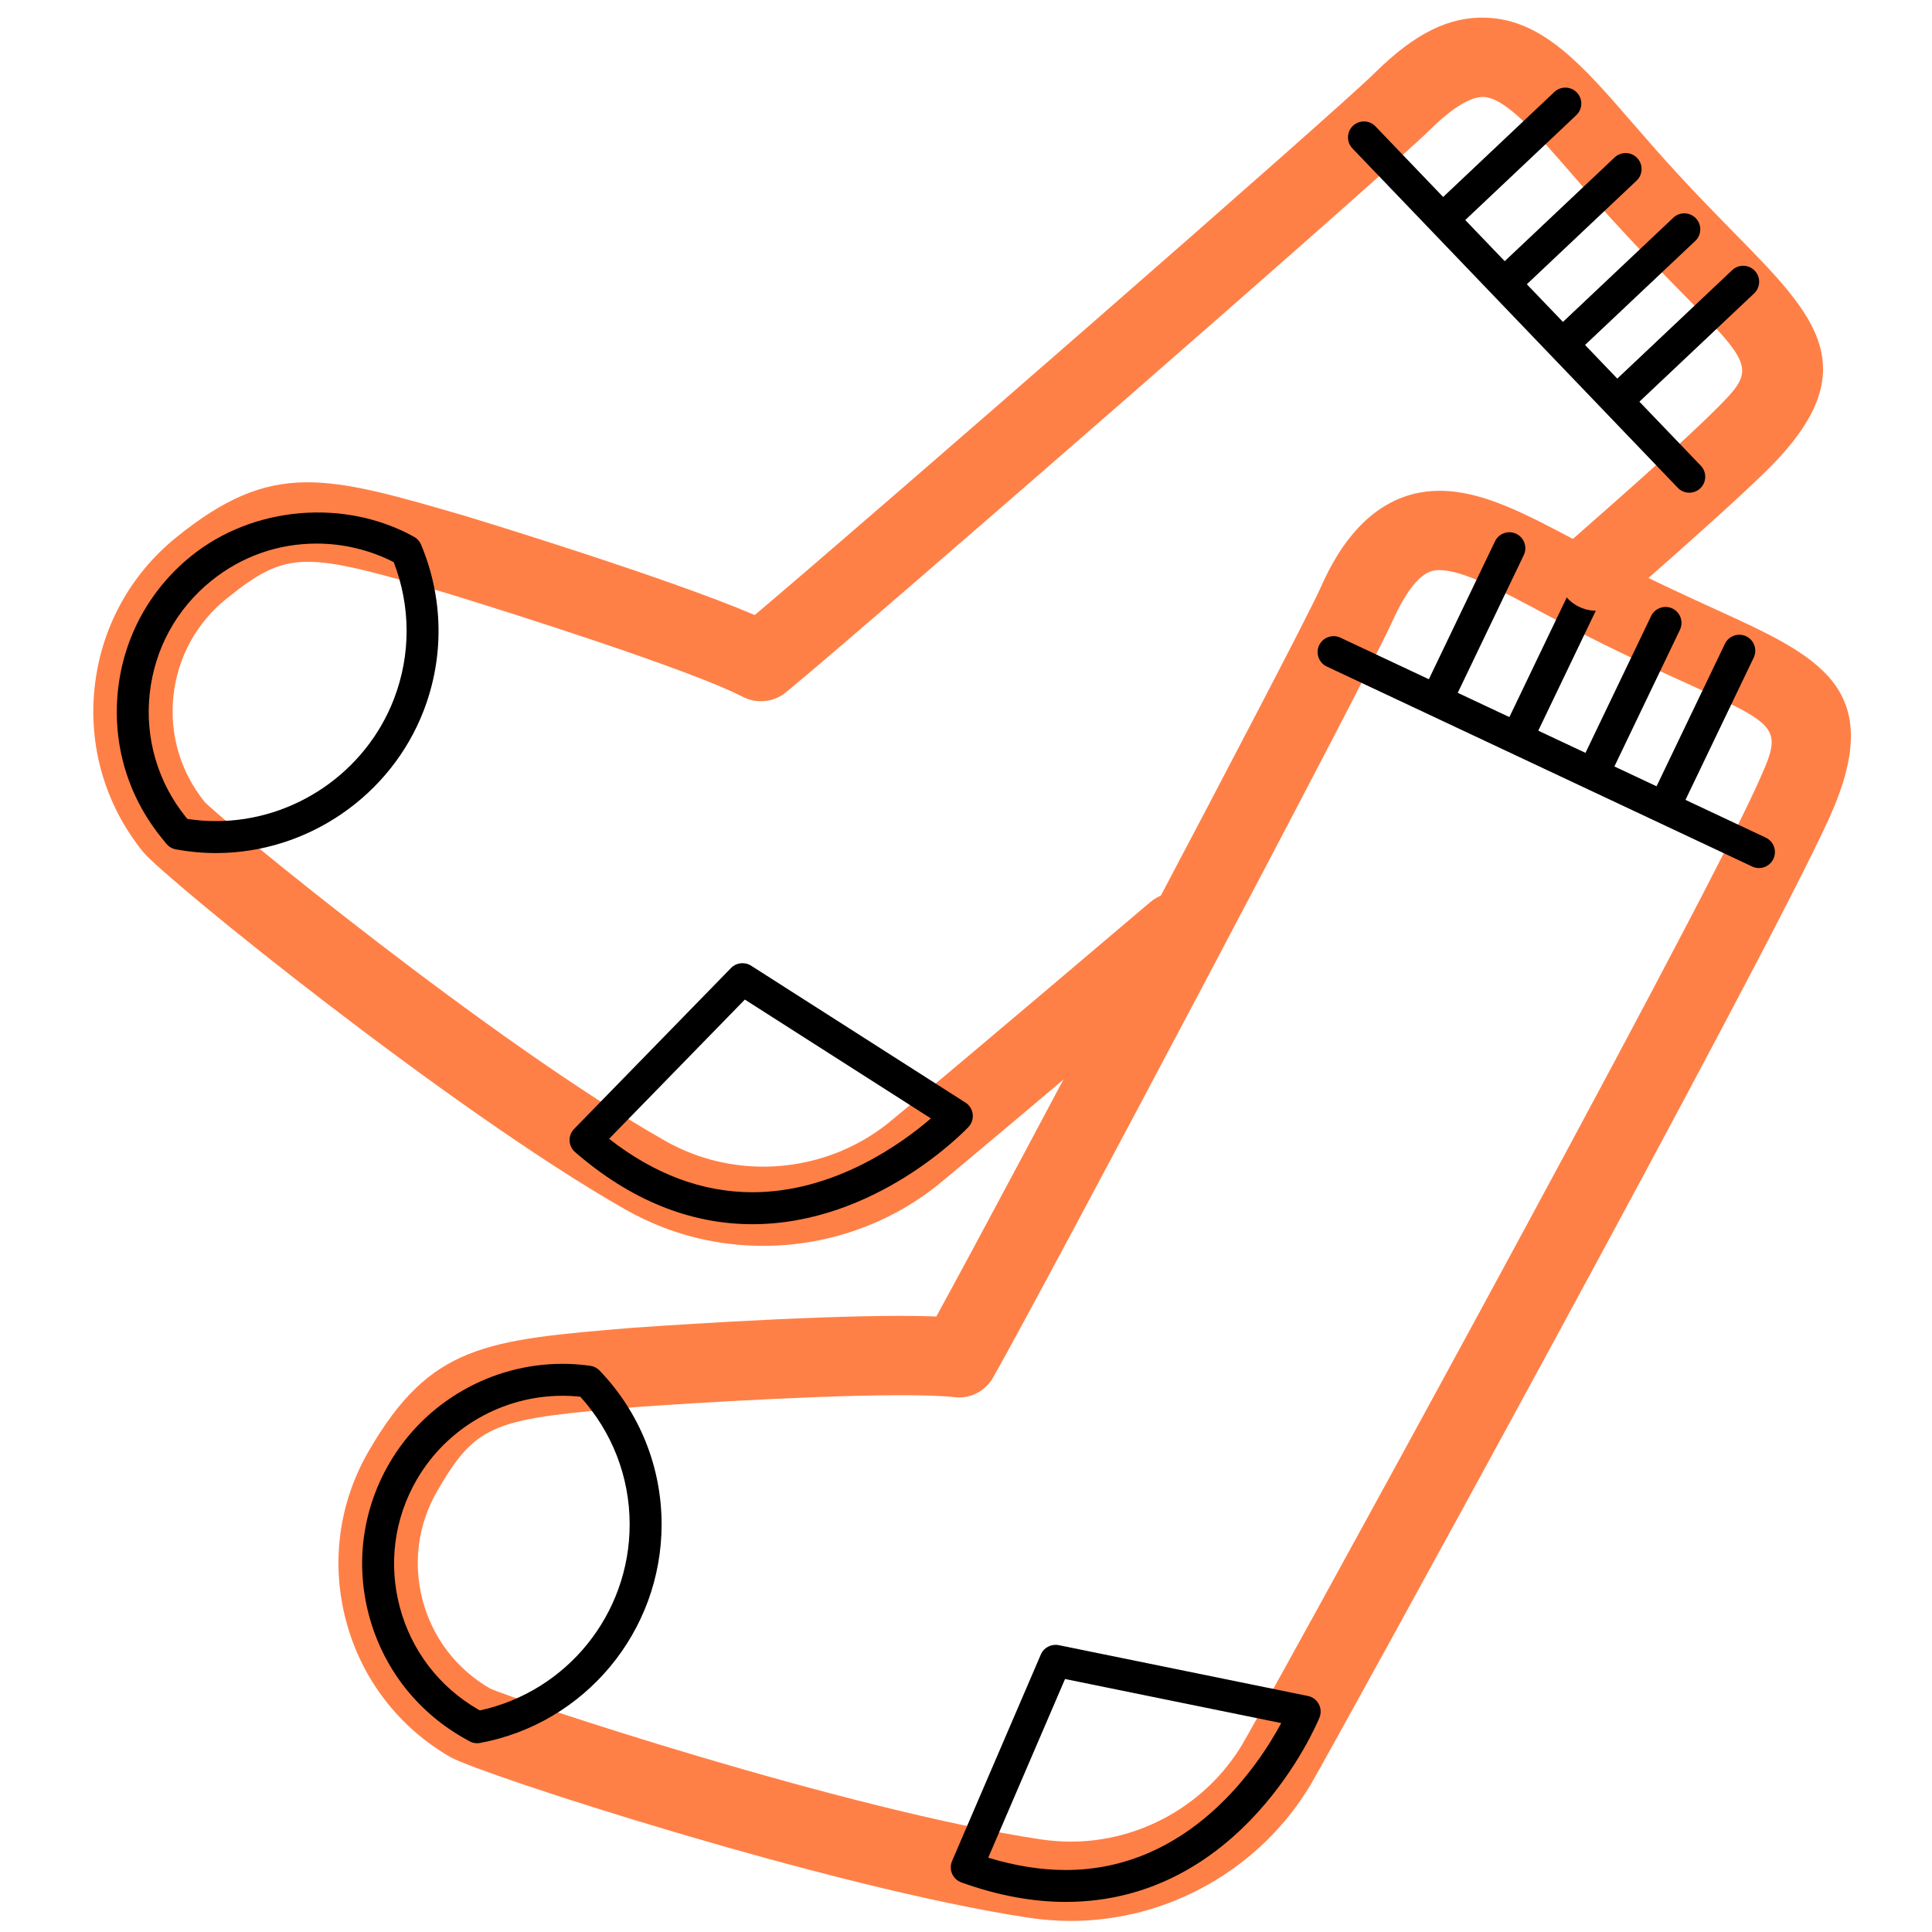 <svg height='300px' width='300px' fill="#FF8047" xmlns="http://www.w3.org/2000/svg" xmlns:xlink="http://www.w3.org/1999/xlink" version="1.1" x="0px" y="0px" viewBox="0 0 90 90" enable-background="new 0 0 90 90" xml:space="preserve">
    <g>
        <g>
            <path fill="#FF8047" d="M49.884,89.484c-0.644,0-1.29-0.048-1.926-0.143c-9.232-1.383-25.625-6.705-26.987-7.494    c-2.411-1.396-4.133-3.646-4.849-6.337c-0.717-2.692-0.343-5.502,1.053-7.911c2.877-4.964,5.444-5.177,12.302-5.746    c0.333-0.023,7.74-0.555,12.482-0.555c0.628,0,1.178,0.011,1.658,0.03c3.48-6.343,16.778-31.459,17.894-33.936    c0.508-1.122,2.048-4.529,5.549-4.529c1.998,0,4,1.065,6.534,2.415c0.463,0.247,0.944,0.503,1.449,0.765    c1.888,0.979,3.479,1.706,4.885,2.347c4.83,2.203,8.021,3.657,5.289,9.708c-3.05,6.757-23.235,43.483-24.165,45.043    C58.716,87.054,54.438,89.484,49.884,89.484z M41.958,64.995c-4.608,0-12.122,0.535-12.197,0.542    c-6.738,0.557-7.542,0.727-9.39,3.915c-0.902,1.555-1.143,3.369-0.68,5.107c0.462,1.738,1.574,3.191,3.13,4.092    c1.071,0.511,16.59,5.675,25.682,7.037c0.454,0.066,0.918,0.102,1.38,0.102c3.259,0,6.322-1.739,7.995-4.541    c0.924-1.55,20.951-37.984,23.971-44.672c1.217-2.696,1.217-2.696-3.455-4.826c-1.374-0.626-3.084-1.406-5.055-2.43    c-0.516-0.267-1.01-0.53-1.483-0.782c-1.998-1.063-3.722-1.981-4.798-1.981c-0.334,0-1.117,0-2.182,2.355    c-1.266,2.807-16.288,31.161-18.608,35.248c-0.364,0.643-1.071,1.016-1.811,0.923C43.912,65.023,43.07,64.995,41.958,64.995z"/>
        </g>
    </g>
    <g>
        <path fill="#000000" d="M81.939,40.438c-0.106,0-0.214-0.023-0.316-0.072L61.807,31.05c-0.372-0.175-0.532-0.618-0.357-0.99   c0.177-0.372,0.621-0.529,0.988-0.357l19.818,9.317c0.372,0.176,0.531,0.619,0.356,0.991C82.485,40.28,82.218,40.438,81.939,40.438   z"/>
    </g>
    <g>
        <path fill="#000000" d="M66.977,33.241c-0.108,0-0.218-0.024-0.322-0.074c-0.37-0.177-0.526-0.622-0.349-0.992l3.336-6.958   c0.178-0.371,0.621-0.527,0.993-0.35c0.369,0.178,0.526,0.622,0.348,0.993l-3.336,6.958C67.519,33.085,67.254,33.241,66.977,33.241   z"/>
    </g>
    <g>
        <path fill="#000000" d="M70.69,35.08c-0.108,0-0.217-0.023-0.321-0.073c-0.37-0.177-0.527-0.622-0.349-0.992l3.337-6.958   c0.179-0.372,0.624-0.523,0.992-0.349c0.37,0.177,0.527,0.622,0.349,0.992l-3.337,6.958C71.233,34.924,70.968,35.08,70.69,35.08z"/>
    </g>
    <g>
        <path fill="#000000" d="M74.25,36.719c-0.108,0-0.218-0.023-0.321-0.074c-0.371-0.177-0.527-0.621-0.35-0.992l3.337-6.958   c0.18-0.372,0.626-0.523,0.993-0.349c0.37,0.178,0.526,0.622,0.349,0.993l-3.337,6.958C74.793,36.562,74.527,36.719,74.25,36.719z"/>
    </g>
    <g>
        <path fill="#000000" d="M77.687,38.014c-0.109,0-0.218-0.023-0.322-0.074c-0.37-0.177-0.526-0.621-0.349-0.992l3.337-6.958   c0.18-0.372,0.625-0.525,0.992-0.349c0.371,0.178,0.527,0.622,0.35,0.993l-3.337,6.958C78.229,37.858,77.964,38.014,77.687,38.014z   "/>
    </g>
    <path fill="#000000"
          d="M49.645,88.599c-1.555,0-3.19-0.306-4.864-0.91c-0.192-0.07-0.347-0.217-0.43-0.405  c-0.081-0.188-0.081-0.401,0-0.591l4.136-9.622c0.138-0.322,0.484-0.501,0.831-0.434l11.608,2.368  c0.217,0.043,0.403,0.182,0.508,0.378c0.104,0.196,0.116,0.428,0.031,0.632C61.322,80.365,57.853,88.599,49.645,88.599z   M46.036,86.538c1.246,0.38,2.457,0.574,3.608,0.574c5.767,0,8.976-4.865,10.041-6.844l-10.072-2.053L46.036,86.538z"/>
    <path fill="#000000"
          d="M22.228,81.206c-0.128,0-0.255-0.031-0.368-0.097l-0.331-0.187c-2.161-1.255-3.7-3.267-4.341-5.674  c-0.642-2.404-0.307-4.917,0.941-7.07c1.661-2.867,4.754-4.646,8.072-4.646c0.433,0,0.87,0.031,1.299,0.092  c0.165,0.024,0.317,0.102,0.433,0.223c1.862,1.941,2.887,4.487,2.887,7.165c0,4.986-3.556,9.269-8.456,10.182  C22.319,81.203,22.273,81.206,22.228,81.206z M26.201,65.021c-2.79,0-5.389,1.497-6.785,3.904c-1.049,1.809-1.33,3.92-0.791,5.942  c0.539,2.023,1.833,3.714,3.643,4.763l0.085,0.048c4.06-0.881,6.979-4.484,6.979-8.666c0-2.206-0.814-4.308-2.297-5.946  C26.758,65.035,26.478,65.021,26.201,65.021z"/>
    <g>
        <path fill="#FF8047" d="M35.549,58.037c-1.568,0-3.143-0.279-4.643-0.855c-0.611-0.235-1.2-0.515-1.75-0.826   C21.046,51.757,7.651,40.904,6.66,39.679c-1.75-2.169-2.55-4.889-2.252-7.657c0.296-2.77,1.654-5.257,3.822-7.005   c4.465-3.601,6.938-2.88,13.543-0.951c0.433,0.131,9.294,2.833,13.386,4.585c5.519-4.666,26.943-23.337,28.884-25.256   c1.839-1.818,3.458-2.643,5.204-2.57c2.639,0.101,4.49,2.236,6.832,4.938c0.343,0.395,0.7,0.806,1.074,1.229   c1.409,1.59,2.636,2.84,3.717,3.942c3.72,3.789,6.177,6.292,1.455,10.96c-1.093,1.081-3.362,3.133-6.744,6.099   c-0.77,0.673-1.937,0.595-2.606-0.172c-0.674-0.767-0.596-1.933,0.171-2.605c3.326-2.917,5.541-4.918,6.582-5.948   c2.104-2.08,2.104-2.08-1.493-5.746c-1.058-1.078-2.374-2.418-3.846-4.08c-0.384-0.434-0.748-0.854-1.1-1.259   c-1.688-1.946-3.146-3.627-4.183-3.667C68.344,4.5,67.35,5.32,66.638,6.022c-2.2,2.175-26.396,23.249-30.02,26.224   c-0.571,0.47-1.366,0.553-2.021,0.213c-2.433-1.259-10.843-3.93-13.879-4.854c-6.489-1.893-7.301-2.026-10.17,0.287   c-1.4,1.129-2.276,2.734-2.468,4.522c-0.192,1.788,0.325,3.543,1.453,4.942c0.817,0.861,13.454,11.254,21.447,15.785   c0.394,0.226,0.815,0.424,1.253,0.593c3.045,1.168,6.527,0.643,9.089-1.372c0.439-0.344,5.428-4.532,12.262-10.338   c0.778-0.662,1.944-0.565,2.604,0.212c0.659,0.777,0.565,1.942-0.212,2.603c-6.134,5.211-11.783,9.965-12.371,10.427   C41.288,57.089,38.43,58.037,35.549,58.037z"/>
    </g>
    <path fill="#000000"
          d="M78.694,22.952c-0.196,0-0.393-0.077-0.537-0.229L63.002,6.915c-0.284-0.296-0.275-0.767,0.021-1.052  c0.298-0.284,0.77-0.273,1.051,0.023l15.155,15.808c0.285,0.296,0.275,0.767-0.021,1.052C79.063,22.883,78.878,22.952,78.694,22.952  z"/>
    <path fill="#000000"
          d="M67.309,10.866c-0.197,0-0.395-0.078-0.542-0.233c-0.282-0.299-0.269-0.77,0.031-1.051l5.61-5.298  c0.299-0.283,0.77-0.269,1.052,0.03c0.282,0.299,0.269,0.769-0.03,1.051l-5.61,5.298C67.676,10.798,67.491,10.866,67.309,10.866z"/>
    <path fill="#000000"
          d="M70.117,13.914c-0.197,0-0.395-0.078-0.542-0.233c-0.281-0.299-0.268-0.77,0.031-1.052l5.609-5.296  c0.3-0.282,0.771-0.269,1.053,0.03c0.282,0.299,0.269,0.77-0.03,1.052l-5.61,5.297C70.484,13.847,70.3,13.914,70.117,13.914z"/>
    <path fill="#000000"
          d="M72.852,16.723c-0.197,0-0.395-0.078-0.542-0.233c-0.282-0.299-0.269-0.77,0.03-1.052l5.61-5.297  c0.299-0.282,0.771-0.268,1.053,0.03c0.282,0.299,0.269,0.77-0.031,1.052l-5.61,5.296C73.217,16.656,73.034,16.723,72.852,16.723z"/>
    <path fill="#000000"
          d="M75.593,19.165c-0.197,0-0.395-0.078-0.54-0.233c-0.282-0.299-0.269-0.77,0.029-1.052l5.611-5.297  c0.299-0.282,0.77-0.268,1.052,0.031c0.282,0.298,0.269,0.77-0.029,1.052l-5.611,5.296C75.96,19.098,75.775,19.165,75.593,19.165z"/>
    <path fill="#000000"
          d="M35.048,57.028c-2.912,0-5.69-1.131-8.258-3.358c-0.155-0.133-0.248-0.325-0.256-0.531  c-0.009-0.204,0.067-0.403,0.21-0.549l7.312-7.499c0.248-0.252,0.638-0.294,0.933-0.106l9.986,6.378  c0.187,0.118,0.31,0.314,0.337,0.534c0.027,0.222-0.044,0.441-0.197,0.603C44.94,52.685,40.777,57.028,35.048,57.028z M28.374,53.05  c2.114,1.653,4.355,2.489,6.674,2.489c3.855,0,7-2.303,8.317-3.439l-8.667-5.536L28.374,53.05z"/>
    <path fill="#000000"
          d="M10.065,39.739C10.065,39.739,10.065,39.739,10.065,39.739c-0.626,0-1.256-0.058-1.873-0.171  c-0.174-0.033-0.332-0.126-0.443-0.264l-0.238-0.293c-1.567-1.942-2.282-4.375-2.017-6.851c0.265-2.476,1.479-4.7,3.417-6.262  c2.888-2.329,7.153-2.681,10.38-0.89c0.146,0.081,0.26,0.209,0.324,0.363c1.041,2.484,1.084,5.227,0.124,7.726  C18.212,37.069,14.324,39.739,10.065,39.739z M8.728,38.148c0.442,0.068,0.891,0.102,1.337,0.102c3.647,0,6.978-2.285,8.286-5.688  c0.792-2.058,0.786-4.312-0.01-6.375c-1.106-0.566-2.341-0.865-3.59-0.865c-1.803,0-3.5,0.6-4.906,1.733  c-1.629,1.313-2.648,3.182-2.872,5.264c-0.223,2.081,0.378,4.125,1.691,5.753L8.728,38.148z"/>
</svg>